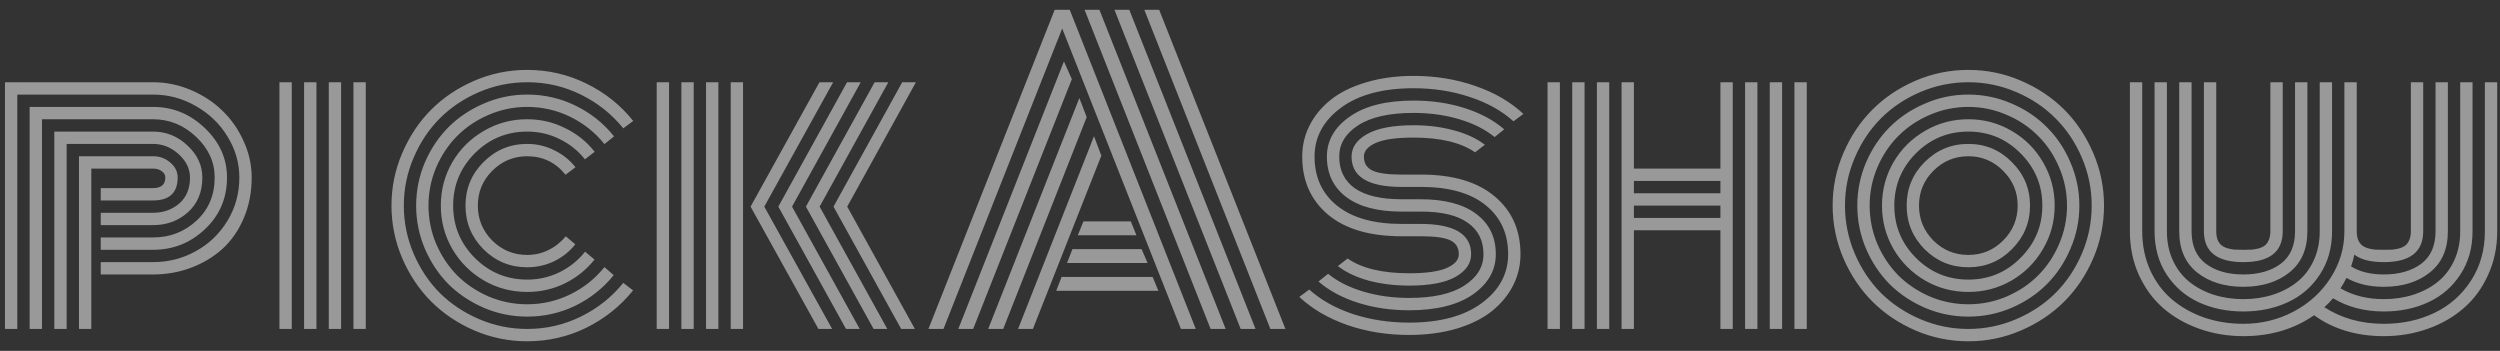 <svg width="228" height="32" viewBox="0 0 228 32" fill="none" xmlns="http://www.w3.org/2000/svg">
<rect x="0" y="0" width="228" height="32" fill="#333333" stroke="none"/>
<path d="M9.188 19.406H13.953C14.891 19.406 15.688 19.125 16.344 18.562C17 18 17.328 17.208 17.328 16.188C17.328 15.396 16.984 14.688 16.297 14.062C15.609 13.438 14.828 13.125 13.953 13.125H6.078V30H4.953V12H13.953C15.151 12 16.198 12.422 17.094 13.266C18 14.109 18.453 15.083 18.453 16.188C18.453 17.51 18.016 18.568 17.141 19.359C16.266 20.141 15.203 20.531 13.953 20.531H9.188V19.406ZM9.188 21.656H13.953C15.495 21.656 16.818 21.146 17.922 20.125C19.026 19.104 19.578 17.792 19.578 16.188C19.578 14.781 19.016 13.547 17.891 12.484C16.766 11.412 15.453 10.875 13.953 10.875H3.828V30H2.703V9.75H13.953C15.766 9.75 17.344 10.396 18.688 11.688C20.031 12.969 20.703 14.469 20.703 16.188C20.703 18.062 20.037 19.63 18.703 20.891C17.38 22.151 15.797 22.781 13.953 22.781H9.188V21.656ZM9.188 23.906H13.953C15.359 23.906 16.662 23.573 17.859 22.906C19.068 22.24 20.031 21.312 20.75 20.125C21.469 18.938 21.828 17.625 21.828 16.188C21.828 14.865 21.469 13.62 20.75 12.453C20.042 11.287 19.078 10.359 17.859 9.672C16.651 8.974 15.349 8.625 13.953 8.625H1.578V30H0.453V7.5H13.953C15.141 7.5 16.287 7.734 17.391 8.203C18.505 8.672 19.469 9.302 20.281 10.094C21.094 10.875 21.74 11.802 22.219 12.875C22.708 13.938 22.953 15.042 22.953 16.188C22.953 17.531 22.713 18.766 22.234 19.891C21.755 21.016 21.104 21.953 20.281 22.703C19.458 23.443 18.5 24.016 17.406 24.422C16.323 24.828 15.172 25.031 13.953 25.031H9.188V23.906ZM8.328 30H7.203V14.25H13.953C14.568 14.25 15.094 14.443 15.531 14.828C15.979 15.203 16.203 15.656 16.203 16.188C16.203 17.583 15.453 18.281 13.953 18.281H9.188V17.156H13.953C14.703 17.156 15.078 16.833 15.078 16.188C15.078 15.958 14.969 15.766 14.75 15.609C14.531 15.453 14.266 15.375 13.953 15.375H8.328V30ZM32.234 7.5H33.359V30H32.234V7.5ZM29.984 7.5H31.109V30H29.984V7.5ZM27.734 7.5H28.859V30H27.734V7.5ZM25.484 7.5H26.609V30H25.484V7.5ZM52.484 15.25L51.578 15.938C50.672 14.812 49.505 14.25 48.078 14.25C46.839 14.25 45.776 14.693 44.891 15.578C44.016 16.453 43.578 17.51 43.578 18.75C43.578 19.99 44.016 21.052 44.891 21.938C45.776 22.812 46.839 23.25 48.078 23.25C48.776 23.25 49.427 23.099 50.031 22.797C50.646 22.495 51.167 22.078 51.594 21.547L52.469 22.281C51.948 22.938 51.302 23.453 50.531 23.828C49.76 24.193 48.943 24.375 48.078 24.375C46.526 24.375 45.198 23.828 44.094 22.734C43 21.63 42.453 20.302 42.453 18.75C42.453 17.198 43 15.875 44.094 14.781C45.198 13.677 46.526 13.125 48.078 13.125C48.953 13.125 49.776 13.318 50.547 13.703C51.318 14.078 51.964 14.594 52.484 15.25ZM54.234 13.844L53.344 14.531C52.719 13.74 51.943 13.12 51.016 12.672C50.099 12.224 49.12 12 48.078 12C46.214 12 44.62 12.662 43.297 13.984C41.984 15.307 41.328 16.896 41.328 18.75C41.328 20.604 41.984 22.193 43.297 23.516C44.62 24.838 46.214 25.5 48.078 25.5C49.12 25.5 50.104 25.276 51.031 24.828C51.958 24.37 52.734 23.745 53.359 22.953L54.219 23.672C53.49 24.588 52.589 25.312 51.516 25.844C50.443 26.365 49.297 26.625 48.078 26.625C46.651 26.625 45.333 26.276 44.125 25.578C42.917 24.87 41.958 23.912 41.25 22.703C40.552 21.495 40.203 20.177 40.203 18.75C40.203 17.323 40.552 16.005 41.25 14.797C41.958 13.588 42.917 12.635 44.125 11.938C45.333 11.229 46.651 10.875 48.078 10.875C49.297 10.875 50.443 11.141 51.516 11.672C52.599 12.193 53.505 12.917 54.234 13.844ZM56 12.438L55.125 13.141C54.281 12.088 53.245 11.26 52.016 10.656C50.786 10.052 49.474 9.75 48.078 9.75C46.859 9.75 45.693 9.99 44.578 10.469C43.474 10.938 42.516 11.578 41.703 12.391C40.901 13.193 40.26 14.151 39.781 15.266C39.312 16.37 39.078 17.531 39.078 18.75C39.078 19.969 39.312 21.135 39.781 22.25C40.26 23.354 40.901 24.312 41.703 25.125C42.516 25.927 43.474 26.568 44.578 27.047C45.693 27.516 46.859 27.75 48.078 27.75C49.474 27.75 50.786 27.448 52.016 26.844C53.245 26.24 54.281 25.412 55.125 24.359L55.969 25.094C55.021 26.271 53.859 27.198 52.484 27.875C51.109 28.542 49.641 28.875 48.078 28.875C46.703 28.875 45.391 28.609 44.141 28.078C42.891 27.537 41.812 26.818 40.906 25.922C40.01 25.016 39.292 23.938 38.75 22.688C38.219 21.438 37.953 20.125 37.953 18.75C37.953 17.375 38.219 16.062 38.75 14.812C39.292 13.562 40.01 12.49 40.906 11.594C41.812 10.688 42.891 9.969 44.141 9.438C45.391 8.896 46.703 8.625 48.078 8.625C49.651 8.625 51.125 8.964 52.5 9.641C53.885 10.318 55.052 11.25 56 12.438ZM57.75 11.031L56.844 11.703C55.792 10.401 54.5 9.375 52.969 8.625C51.448 7.875 49.818 7.5 48.078 7.5C46.557 7.5 45.099 7.797 43.703 8.391C42.318 8.984 41.12 9.786 40.109 10.797C39.109 11.797 38.312 12.995 37.719 14.391C37.125 15.776 36.828 17.229 36.828 18.75C36.828 20.271 37.125 21.729 37.719 23.125C38.312 24.51 39.109 25.708 40.109 26.719C41.12 27.719 42.318 28.516 43.703 29.109C45.099 29.703 46.557 30 48.078 30C49.818 30 51.448 29.625 52.969 28.875C54.5 28.125 55.792 27.099 56.844 25.797L57.734 26.484C56.578 27.922 55.156 29.057 53.469 29.891C51.792 30.713 49.995 31.125 48.078 31.125C46.401 31.125 44.797 30.797 43.266 30.141C41.745 29.484 40.432 28.604 39.328 27.5C38.224 26.396 37.344 25.083 36.688 23.562C36.031 22.031 35.703 20.427 35.703 18.75C35.703 17.073 36.031 15.474 36.688 13.953C37.344 12.422 38.224 11.104 39.328 10C40.432 8.896 41.745 8.016 43.266 7.359C44.797 6.703 46.401 6.375 48.078 6.375C49.995 6.375 51.797 6.792 53.484 7.625C55.172 8.448 56.594 9.583 57.75 11.031ZM83.531 7.5L77.266 18.844L83.438 30H82.188L76.016 18.844L82.281 7.5H83.531ZM81.016 7.5L74.75 18.844L80.922 30H79.672L73.5 18.844L79.766 7.5H81.016ZM78.5 7.5L72.234 18.844L78.406 30H77.156L70.984 18.844L77.25 7.5H78.5ZM75.984 7.5L69.703 18.844L75.891 30H74.641L68.453 18.844L74.734 7.5H75.984ZM66.641 7.5V30H67.766V7.5H66.641ZM64.391 7.5V30H65.516V7.5H64.391ZM62.141 7.5V30H63.266V7.5H62.141ZM59.891 7.5V30H61.016V7.5H59.891ZM98.297 21.457L98.807 20.191H103.131L103.641 21.457H98.297ZM97.312 23.988L97.805 22.723H104.115L104.66 23.988H97.312ZM96.328 26.52L96.82 25.254H105.117L105.645 26.52H96.328ZM86.045 30H84.674L96.188 0.891H97.559L109.055 30H107.701L96.873 2.596L86.045 30ZM97.031 5.602L97.752 7.219L88.752 30H87.398L97.031 5.602ZM98.438 8.941L99.106 10.682L91.494 30H90.123L98.438 8.941ZM99.773 12.422L100.441 14.197L94.201 30H92.848L99.773 12.422ZM117.229 30H115.857L104.361 0.891H105.715L117.229 30ZM102.99 0.891L114.504 30H113.15L101.637 0.891H102.99ZM100.266 0.891L111.779 30H110.408L98.912 0.891H100.266ZM129.605 19.297H127.824C125.637 19.297 123.954 18.854 122.777 17.969C121.6 17.073 121.012 15.844 121.012 14.281C121.012 12.823 121.704 11.609 123.09 10.641C124.475 9.661 126.418 9.172 128.918 9.172C130.585 9.172 132.137 9.401 133.574 9.859C135.022 10.318 136.225 10.963 137.184 11.797L136.309 12.5C135.454 11.802 134.382 11.26 133.09 10.875C131.798 10.49 130.408 10.297 128.918 10.297C126.72 10.297 125.038 10.672 123.871 11.422C122.715 12.172 122.137 13.125 122.137 14.281C122.137 15.531 122.611 16.495 123.559 17.172C124.517 17.838 125.939 18.172 127.824 18.172H129.543C131.762 18.172 133.46 18.62 134.637 19.516C135.824 20.401 136.418 21.625 136.418 23.188C136.418 24.646 135.725 25.865 134.34 26.844C132.954 27.812 131.012 28.297 128.512 28.297C126.845 28.297 125.288 28.068 123.84 27.609C122.402 27.151 121.204 26.505 120.246 25.672L121.121 24.969C121.975 25.667 123.048 26.208 124.34 26.594C125.632 26.979 127.022 27.172 128.512 27.172C130.71 27.172 132.387 26.797 133.543 26.047C134.71 25.297 135.293 24.344 135.293 23.188C135.293 21.938 134.814 20.979 133.855 20.312C132.908 19.635 131.491 19.297 129.605 19.297ZM129.605 21.547H127.824C124.928 21.547 122.694 20.891 121.121 19.578C119.548 18.255 118.762 16.49 118.762 14.281C118.762 13.271 118.986 12.323 119.434 11.438C119.882 10.552 120.522 9.776 121.355 9.109C122.199 8.432 123.272 7.901 124.574 7.516C125.876 7.12 127.324 6.922 128.918 6.922C130.928 6.922 132.809 7.229 134.559 7.844C136.309 8.448 137.767 9.297 138.934 10.391L138.027 11.062C136.965 10.104 135.637 9.365 134.043 8.844C132.449 8.312 130.741 8.047 128.918 8.047C126.105 8.047 123.897 8.641 122.293 9.828C120.689 11.016 119.887 12.5 119.887 14.281C119.887 16.167 120.574 17.662 121.949 18.766C123.324 19.87 125.283 20.422 127.824 20.422H129.543C132.626 20.422 134.168 21.344 134.168 23.188C134.168 24.021 133.694 24.708 132.746 25.25C131.809 25.781 130.397 26.047 128.512 26.047C127.189 26.047 125.96 25.896 124.824 25.594C123.689 25.281 122.751 24.838 122.012 24.266L122.902 23.578C124.204 24.474 126.074 24.922 128.512 24.922C130.074 24.922 131.22 24.76 131.949 24.438C132.678 24.115 133.043 23.698 133.043 23.188C133.043 22.594 132.788 22.172 132.277 21.922C131.767 21.672 130.876 21.547 129.605 21.547ZM129.605 17.047H127.824C124.783 17.047 123.262 16.125 123.262 14.281C123.262 13.448 123.73 12.766 124.668 12.234C125.616 11.693 127.033 11.422 128.918 11.422C130.241 11.422 131.47 11.578 132.605 11.891C133.741 12.193 134.678 12.63 135.418 13.203L134.527 13.891C133.225 12.995 131.355 12.547 128.918 12.547C127.355 12.547 126.21 12.708 125.48 13.031C124.751 13.354 124.387 13.771 124.387 14.281C124.387 14.875 124.642 15.297 125.152 15.547C125.663 15.797 126.553 15.922 127.824 15.922H129.605C132.501 15.922 134.736 16.583 136.309 17.906C137.882 19.219 138.668 20.979 138.668 23.188C138.668 24.198 138.444 25.146 137.996 26.031C137.548 26.917 136.902 27.698 136.059 28.375C135.225 29.042 134.158 29.573 132.855 29.969C131.553 30.354 130.105 30.547 128.512 30.547C126.501 30.547 124.621 30.245 122.871 29.641C121.121 29.026 119.663 28.172 118.496 27.078L119.402 26.406C120.465 27.365 121.793 28.109 123.387 28.641C124.98 29.162 126.689 29.422 128.512 29.422C131.324 29.422 133.533 28.828 135.137 27.641C136.741 26.453 137.543 24.969 137.543 23.188C137.543 21.302 136.855 19.807 135.48 18.703C134.105 17.599 132.147 17.047 129.605 17.047ZM163.652 7.5H164.777V30H163.652V7.5ZM141.137 7.5H142.262V30H141.137V7.5ZM161.402 7.5H162.527V30H161.402V7.5ZM159.152 7.5H160.277V30H159.152V7.5ZM156.902 7.5H158.027V30H156.902V21H149.012V30H147.887V7.5H149.012V15.375H156.902V7.5ZM145.637 7.5H146.762V30H145.637V7.5ZM143.387 7.5H144.512V30H143.387V7.5ZM156.902 19.875V18.75H149.012V19.875H156.902ZM156.902 17.625V16.5H149.012V17.625H156.902ZM176.324 15.578C175.449 16.453 175.012 17.51 175.012 18.75C175.012 19.99 175.449 21.052 176.324 21.938C177.21 22.812 178.272 23.25 179.512 23.25C180.751 23.25 181.809 22.812 182.684 21.938C183.569 21.052 184.012 19.99 184.012 18.75C184.012 17.51 183.569 16.453 182.684 15.578C181.809 14.693 180.751 14.25 179.512 14.25C178.272 14.25 177.21 14.693 176.324 15.578ZM175.527 22.734C174.434 21.63 173.887 20.302 173.887 18.75C173.887 17.198 174.434 15.875 175.527 14.781C176.632 13.677 177.96 13.125 179.512 13.125C181.064 13.125 182.387 13.677 183.48 14.781C184.585 15.875 185.137 17.198 185.137 18.75C185.137 20.302 184.585 21.63 183.48 22.734C182.387 23.828 181.064 24.375 179.512 24.375C177.96 24.375 176.632 23.828 175.527 22.734ZM174.73 13.984C173.418 15.307 172.762 16.896 172.762 18.75C172.762 20.604 173.418 22.193 174.73 23.516C176.053 24.838 177.647 25.5 179.512 25.5C181.376 25.5 182.965 24.838 184.277 23.516C185.6 22.193 186.262 20.604 186.262 18.75C186.262 16.896 185.6 15.307 184.277 13.984C182.965 12.662 181.376 12 179.512 12C177.647 12 176.053 12.662 174.73 13.984ZM172.684 22.703C171.986 21.495 171.637 20.177 171.637 18.75C171.637 17.323 171.986 16.005 172.684 14.797C173.392 13.588 174.35 12.635 175.559 11.938C176.767 11.229 178.085 10.875 179.512 10.875C180.939 10.875 182.257 11.229 183.465 11.938C184.673 12.635 185.626 13.588 186.324 14.797C187.033 16.005 187.387 17.323 187.387 18.75C187.387 20.177 187.033 21.495 186.324 22.703C185.626 23.912 184.673 24.87 183.465 25.578C182.257 26.276 180.939 26.625 179.512 26.625C178.085 26.625 176.767 26.276 175.559 25.578C174.35 24.87 173.392 23.912 172.684 22.703ZM171.215 15.266C170.746 16.37 170.512 17.531 170.512 18.75C170.512 19.969 170.746 21.135 171.215 22.25C171.694 23.354 172.335 24.312 173.137 25.125C173.949 25.927 174.908 26.568 176.012 27.047C177.126 27.516 178.293 27.75 179.512 27.75C180.73 27.75 181.892 27.516 182.996 27.047C184.111 26.568 185.069 25.927 185.871 25.125C186.684 24.312 187.324 23.354 187.793 22.25C188.272 21.135 188.512 19.969 188.512 18.75C188.512 17.531 188.272 16.37 187.793 15.266C187.324 14.151 186.684 13.193 185.871 12.391C185.069 11.578 184.111 10.938 182.996 10.469C181.892 9.99 180.73 9.75 179.512 9.75C178.293 9.75 177.126 9.99 176.012 10.469C174.908 10.938 173.949 11.578 173.137 12.391C172.335 13.193 171.694 14.151 171.215 15.266ZM170.184 22.688C169.652 21.438 169.387 20.125 169.387 18.75C169.387 17.375 169.652 16.062 170.184 14.812C170.725 13.562 171.444 12.49 172.34 11.594C173.246 10.688 174.324 9.969 175.574 9.438C176.824 8.896 178.137 8.625 179.512 8.625C180.887 8.625 182.199 8.896 183.449 9.438C184.699 9.969 185.772 10.688 186.668 11.594C187.574 12.49 188.293 13.562 188.824 14.812C189.366 16.062 189.637 17.375 189.637 18.75C189.637 20.125 189.366 21.438 188.824 22.688C188.293 23.938 187.574 25.016 186.668 25.922C185.772 26.818 184.699 27.537 183.449 28.078C182.199 28.609 180.887 28.875 179.512 28.875C178.137 28.875 176.824 28.609 175.574 28.078C174.324 27.537 173.246 26.818 172.34 25.922C171.444 25.016 170.725 23.938 170.184 22.688ZM169.152 14.391C168.559 15.776 168.262 17.229 168.262 18.75C168.262 20.271 168.559 21.729 169.152 23.125C169.746 24.51 170.543 25.708 171.543 26.719C172.553 27.719 173.751 28.516 175.137 29.109C176.533 29.703 177.991 30 179.512 30C181.033 30 182.486 29.703 183.871 29.109C185.267 28.516 186.465 27.719 187.465 26.719C188.475 25.708 189.277 24.51 189.871 23.125C190.465 21.729 190.762 20.271 190.762 18.75C190.762 17.229 190.465 15.776 189.871 14.391C189.277 12.995 188.475 11.797 187.465 10.797C186.465 9.786 185.267 8.984 183.871 8.391C182.486 7.797 181.033 7.5 179.512 7.5C177.991 7.5 176.533 7.797 175.137 8.391C173.751 8.984 172.553 9.786 171.543 10.797C170.543 11.797 169.746 12.995 169.152 14.391ZM168.121 23.562C167.465 22.031 167.137 20.427 167.137 18.75C167.137 17.073 167.465 15.474 168.121 13.953C168.777 12.422 169.658 11.104 170.762 10C171.866 8.896 173.178 8.016 174.699 7.359C176.23 6.703 177.835 6.375 179.512 6.375C181.189 6.375 182.788 6.703 184.309 7.359C185.84 8.016 187.158 8.896 188.262 10C189.366 11.104 190.246 12.422 190.902 13.953C191.559 15.474 191.887 17.073 191.887 18.75C191.887 20.427 191.559 22.031 190.902 23.562C190.246 25.083 189.366 26.396 188.262 27.5C187.158 28.604 185.84 29.484 184.309 30.141C182.788 30.797 181.189 31.125 179.512 31.125C177.835 31.125 176.23 30.797 174.699 30.141C173.178 29.484 171.866 28.604 170.762 27.5C169.658 26.396 168.777 25.083 168.121 23.562ZM216.605 22.766C216.824 22.776 217.09 22.781 217.402 22.781C217.715 22.781 217.975 22.776 218.184 22.766C218.402 22.745 218.626 22.703 218.855 22.641C219.085 22.568 219.267 22.474 219.402 22.359C219.538 22.245 219.647 22.083 219.73 21.875C219.824 21.656 219.871 21.396 219.871 21.094V7.5H220.996V21.094C220.996 22.969 219.798 23.906 217.402 23.906C216.194 23.906 215.298 23.677 214.715 23.219C214.632 23.625 214.533 23.984 214.418 24.297C215.21 24.787 216.204 25.031 217.402 25.031C218.798 25.031 219.934 24.708 220.809 24.062C221.684 23.406 222.121 22.417 222.121 21.094V7.5H223.246V21.094C223.246 22.729 222.694 23.984 221.59 24.859C220.496 25.724 219.1 26.156 217.402 26.156C216.079 26.156 214.944 25.885 213.996 25.344C213.84 25.677 213.658 25.995 213.449 26.297C214.585 26.953 215.902 27.281 217.402 27.281C218.371 27.281 219.272 27.146 220.105 26.875C220.949 26.604 221.689 26.213 222.324 25.703C222.96 25.193 223.46 24.542 223.824 23.75C224.189 22.958 224.371 22.073 224.371 21.094V7.5H225.496V21.094C225.496 22.594 225.126 23.906 224.387 25.031C223.658 26.156 222.684 27 221.465 27.562C220.257 28.125 218.902 28.406 217.402 28.406C215.652 28.406 214.111 28.005 212.777 27.203C212.486 27.537 212.22 27.807 211.98 28.016C213.533 29.026 215.34 29.531 217.402 29.531C219.1 29.531 220.642 29.198 222.027 28.531C223.413 27.865 224.522 26.885 225.355 25.594C226.199 24.292 226.621 22.792 226.621 21.094V7.5H227.746V21.094C227.746 22.531 227.47 23.854 226.918 25.062C226.376 26.271 225.637 27.281 224.699 28.094C223.772 28.906 222.678 29.537 221.418 29.984C220.158 30.432 218.819 30.656 217.402 30.656C214.923 30.656 212.803 30.021 211.043 28.75C209.22 30.021 207.069 30.656 204.59 30.656C203.173 30.656 201.835 30.432 200.574 29.984C199.314 29.537 198.215 28.906 197.277 28.094C196.35 27.281 195.611 26.271 195.059 25.062C194.517 23.854 194.246 22.531 194.246 21.094V7.5H195.371V21.094C195.371 22.375 195.611 23.552 196.09 24.625C196.579 25.698 197.241 26.588 198.074 27.297C198.908 28.005 199.882 28.557 200.996 28.953C202.121 29.338 203.319 29.531 204.59 29.531C206.246 29.531 207.783 29.156 209.199 28.406C210.616 27.646 211.736 26.62 212.559 25.328C213.392 24.026 213.809 22.615 213.809 21.094V7.5H214.934V21.094C214.934 21.396 214.975 21.656 215.059 21.875C215.152 22.083 215.267 22.245 215.402 22.359C215.538 22.474 215.72 22.568 215.949 22.641C216.178 22.703 216.397 22.745 216.605 22.766ZM208.184 7.5V21.094C208.184 22.969 206.986 23.906 204.59 23.906C202.194 23.906 200.996 22.969 200.996 21.094V7.5H202.121V21.094C202.121 21.396 202.163 21.656 202.246 21.875C202.34 22.083 202.454 22.245 202.59 22.359C202.725 22.474 202.908 22.568 203.137 22.641C203.366 22.703 203.585 22.745 203.793 22.766C204.012 22.776 204.277 22.781 204.59 22.781C204.902 22.781 205.163 22.776 205.371 22.766C205.59 22.745 205.814 22.703 206.043 22.641C206.272 22.568 206.454 22.474 206.59 22.359C206.725 22.245 206.835 22.083 206.918 21.875C207.012 21.656 207.059 21.396 207.059 21.094V7.5H208.184ZM210.434 7.5V21.094C210.434 22.729 209.882 23.984 208.777 24.859C207.684 25.724 206.288 26.156 204.59 26.156C202.892 26.156 201.491 25.724 200.387 24.859C199.293 23.984 198.746 22.729 198.746 21.094V7.5H199.871V21.094C199.871 22.417 200.309 23.406 201.184 24.062C202.059 24.708 203.194 25.031 204.59 25.031C205.986 25.031 207.121 24.708 207.996 24.062C208.871 23.406 209.309 22.417 209.309 21.094V7.5H210.434ZM212.684 7.5V21.094C212.684 22.594 212.314 23.906 211.574 25.031C210.845 26.156 209.871 27 208.652 27.562C207.444 28.125 206.09 28.406 204.59 28.406C203.09 28.406 201.73 28.125 200.512 27.562C199.303 27 198.329 26.156 197.59 25.031C196.861 23.906 196.496 22.594 196.496 21.094V7.5H197.621V21.094C197.621 22.073 197.803 22.958 198.168 23.75C198.533 24.542 199.033 25.193 199.668 25.703C200.303 26.213 201.038 26.604 201.871 26.875C202.715 27.146 203.621 27.281 204.59 27.281C205.559 27.281 206.46 27.146 207.293 26.875C208.137 26.604 208.876 26.213 209.512 25.703C210.147 25.193 210.647 24.542 211.012 23.75C211.376 22.958 211.559 22.073 211.559 21.094V7.5H212.684Z" fill="white" fill-opacity="0.5"/>
</svg>
